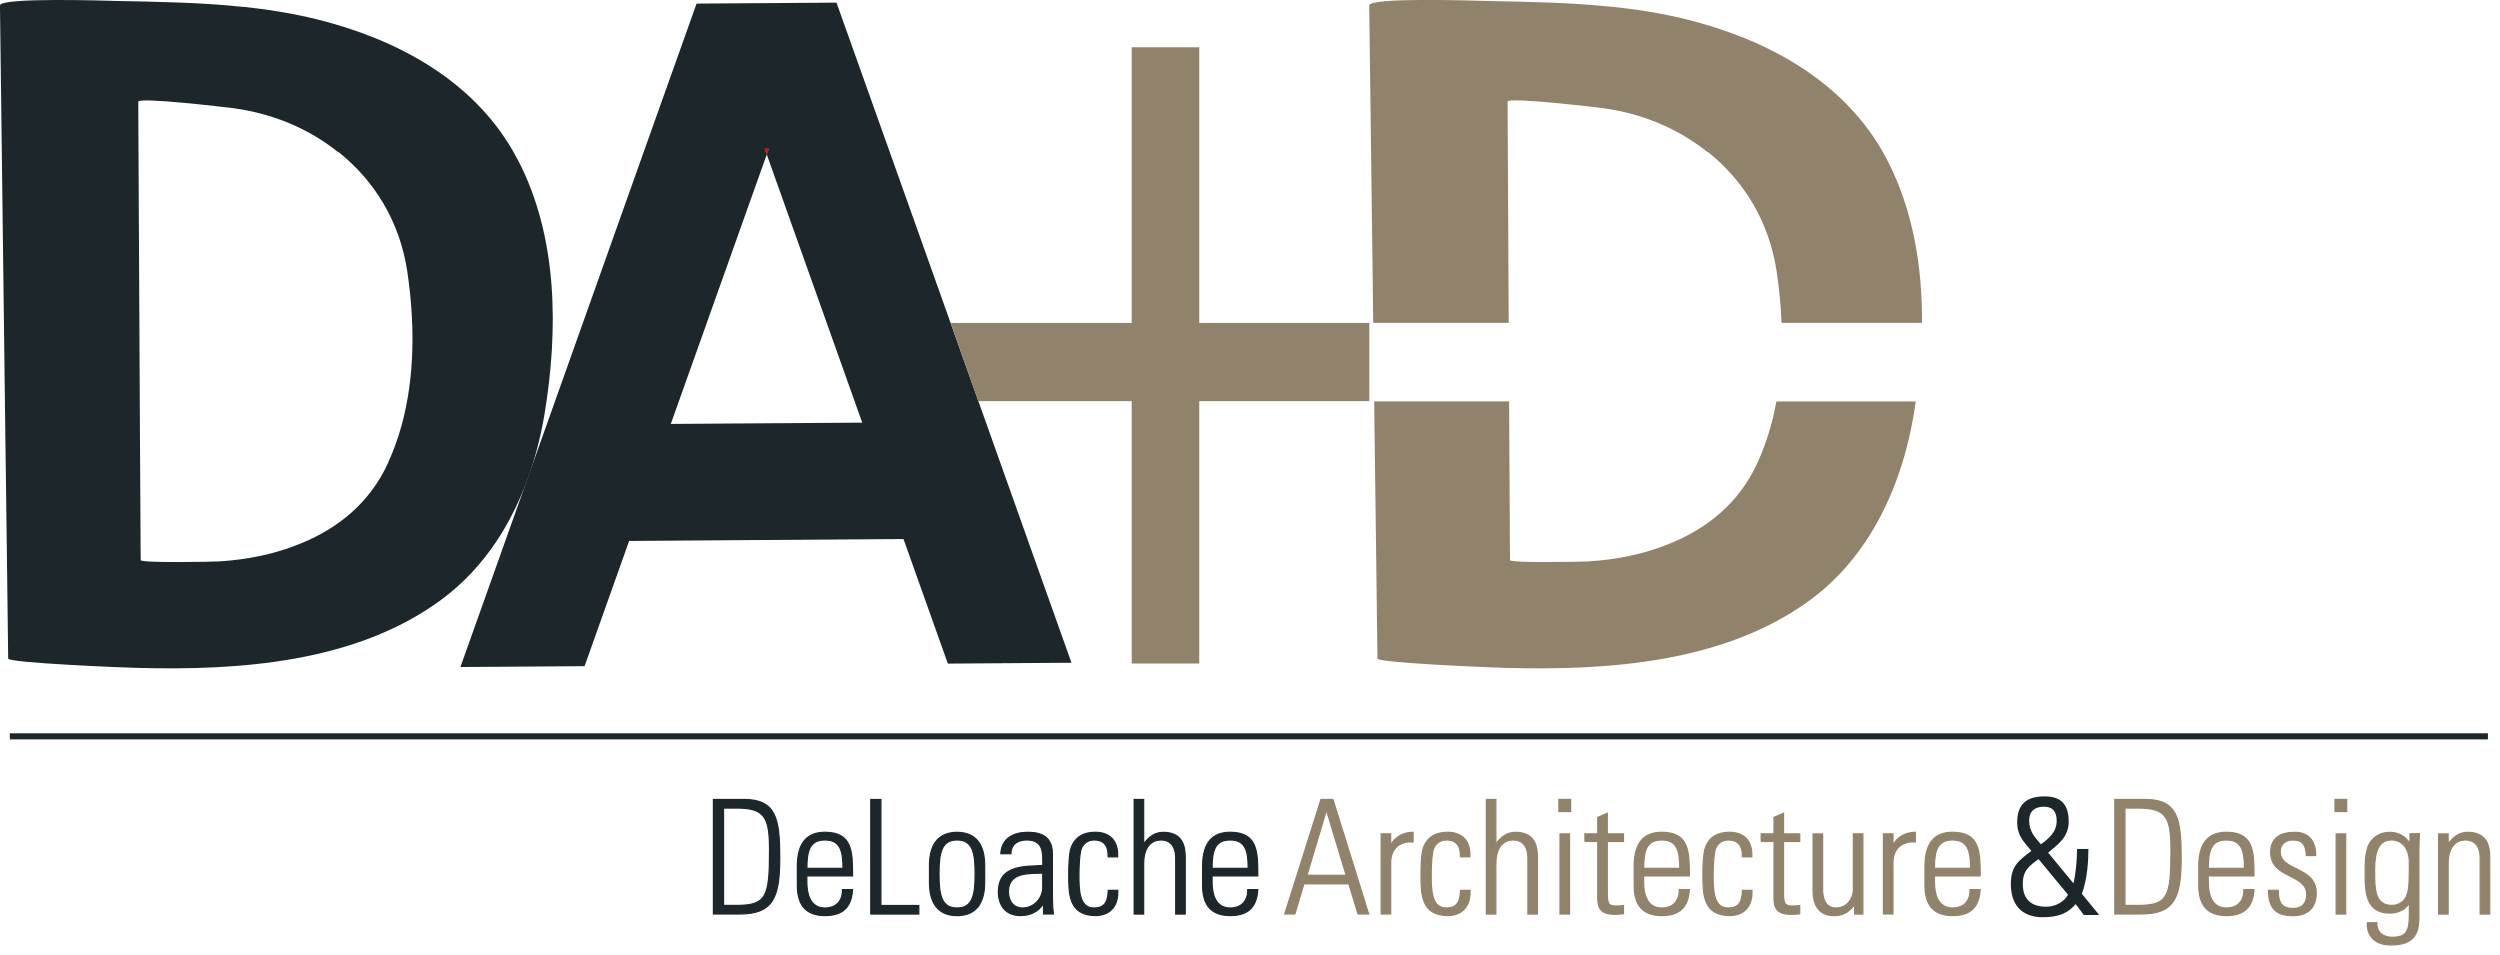 <?xml version="1.0" encoding="UTF-8"?>
<svg id="Layer_1" xmlns="http://www.w3.org/2000/svg" version="1.1" viewBox="0 0 409.69 156.44">
  <!-- Generator: Adobe Illustrator 29.7.0, SVG Export Plug-In . SVG Version: 2.1.1 Build 138)  -->
  <defs>
    <style>
      .st0 {
        fill: red;
      }

      .st1 {
        stroke: #91836b;
      }

      .st1, .st2, .st3, .st4 {
        stroke-miterlimit: 10;
      }

      .st1, .st5 {
        fill: #91836b;
      }

      .st1, .st4 {
        stroke-width: .2px;
      }

      .st6, .st3, .st4 {
        fill: #1d272b;
      }

      .st2 {
        fill: none;
      }

      .st2, .st3, .st4 {
        stroke: #1d272b;
      }

      .st3 {
        stroke-width: .3px;
      }
    </style>
  </defs>
  <g>
    <path class="st6" d="M84.82,26.13c-.26-.49-.53-.96-.79-1.44-6.79-11.73-19.16-18.31-32.08-21.52-3.99-.98-8.02-1.63-12.05-2.05h-.18c-6.76-.72-13.66-.82-20.49-.96C17.88.13-.02-.48,0,.89v.52c.04,2.26.16,11.61.3,23.88.18,13.29.39,30.03.56,44.96.09,6.95.18,13.5.25,19.12.14,11.03.23,18.54.23,18.56.02.7,19.17,1.49,21.03,1.52,16.76.46,36.05-.82,50.11-11.29,3.5-2.61,6.43-5.8,8.81-9.35,3.83-5.72,6.3-12.4,7.62-19.17.11-.54.21-1.09.3-1.63,2.29-13.73,2.28-29.17-4.38-41.88ZM63.54,75.98c-2.98,6.43-8.14,10.59-14.2,13.06-4.2,1.75-8.82,2.68-13.43,2.96-1.12.07-12.85.28-12.85-.21,0,0,0-.93-.02-2.56-.02-3.62-.05-10.72-.11-19.14-.07-15.01-.16-34.14-.23-44.96-.02-5.18-.04-8.46-.04-8.46,0-.79,14.18.88,15.64,1.07,6.48.88,12.31,3.36,17.07,7.16h.09c5.9,4.69,10.05,11.4,11.28,19.56,1.23,8.25,1.31,17.16-.95,25.34-.6,2.12-1.33,4.18-2.26,6.18Z"/>
    <path class="st5" d="M291.11,65.79c-.25,1.35-.54,2.7-.91,4.01-.6,2.12-1.33,4.18-2.26,6.18-2.98,6.43-8.14,10.59-14.2,13.06-4.2,1.75-8.82,2.68-13.43,2.96-1.12.07-12.85.28-12.85-.21,0,0,0-.93-.02-2.56-.02-3.62-.05-10.72-.11-19.14,0-1.4-.02-2.84-.02-4.31h-22.11c.02,1.51.04,2.99.05,4.47.09,6.95.18,13.5.25,19.12.14,11.03.23,18.54.23,18.56.02.7,19.17,1.49,21.03,1.52,16.76.46,36.05-.82,50.11-11.29,3.5-2.61,6.43-5.8,8.81-9.35,3.83-5.72,6.3-12.4,7.62-19.17.11-.54.21-1.09.3-1.63.12-.74.25-1.47.35-2.22h-22.83ZM309.22,26.13c-.26-.49-.53-.96-.79-1.44-6.79-11.73-19.16-18.31-32.08-21.52-3.99-.98-8.02-1.63-12.05-2.05h-.18c-6.76-.72-13.66-.82-20.49-.96-1.37-.04-19.26-.65-19.24.72v.52c.04,2.26.16,11.61.3,23.88.11,8.3.23,17.93.35,27.63h22.2c-.04-10.49-.09-20.85-.14-27.79-.02-5.18-.04-8.46-.04-8.46,0-.79,14.18.88,15.64,1.07,6.48.88,12.31,3.36,17.07,7.16h.09c5.9,4.69,10.05,11.4,11.28,19.56.42,2.77.7,5.6.81,8.46h23.02c.05-9.26-1.47-18.59-5.76-26.79Z"/>
    <polygon class="st0" points="125.98 24.38 125.65 25.33 125.32 24.38 125.98 24.38"/>
    <polygon class="st0" points="125.98 24.38 125.65 25.33 125.32 24.38 125.98 24.38"/>
    <path class="st6" d="M168.32,88.19l-6.78-19.07-1.21-3.38-4.55-12.82-10.21-28.68L137.08.43l-2.57.02-17.68.12-2.68.02-8.53,23.94-16.04,45.09-6.83,19.19-7.3,20.5,20.35-.14,7.3-20.52,44.96-.32,7.27,20.42,20.26-.14-7.27-20.42ZM109.93,69.47l15.72-44.14-.33-.95h.67l-.33.95,15.64,43.93-31.36.21Z"/>
    <polygon class="st5" points="224.4 52.92 224.4 65.74 196.53 65.74 196.53 108.74 185.46 108.74 185.46 65.74 160.33 65.74 155.78 52.92 185.46 52.92 185.46 7.75 196.53 7.75 196.53 52.92 224.4 52.92"/>
  </g>
  <line class="st2" x1="1.61" y1="120.67" x2="407.71" y2="120.67"/>
  <g>
    <path class="st4" d="M116.91,131.01h4.97c5.25,0,5.9,3.07,5.9,9.46s-.91,9.31-6.58,9.31h-4.29v-18.77ZM118.57,148.38h2.03c5.02,0,5.51-1.35,5.51-9.02,0-5.38-.73-6.94-5.36-6.94h-2.18v15.96Z"/>
    <path class="st4" d="M132.22,143.55v1.01c0,1.82.49,4.24,2.96,4.24,1.95,0,2.91-1.25,2.89-3.02h1.64c-.18,3.17-1.9,4.26-4.52,4.26-2.26,0-4.52-.91-4.52-4.89v-3.22c0-3.8,1.59-5.54,4.52-5.54,4.52,0,4.52,3.25,4.52,7.15h-7.49ZM138.15,142.3c0-2.91-.47-4.65-2.96-4.65s-2.96,1.74-2.96,4.65h5.93Z"/>
    <path class="st4" d="M142.7,149.79v-18.77h1.66v17.37h6.21v1.4h-7.88Z"/>
    <path class="st4" d="M152.32,144.64v-2.83c0-3.41,1.46-5.41,4.52-5.41s4.52,2,4.52,5.41v2.83c0,3.41-1.46,5.41-4.52,5.41s-4.52-2-4.52-5.41ZM153.88,143.21c0,3.43.39,5.59,2.96,5.59s2.96-2.16,2.96-5.59-.39-5.56-2.96-5.56-2.96,2.16-2.96,5.56Z"/>
    <path class="st4" d="M170.99,148.17h-.05c-.83,1.25-2.11,1.87-3.72,1.87-2.34,0-3.61-1.59-3.61-3.87,0-4.6,4.63-4.13,7.28-4.34v-1.09c0-1.92-.57-3.09-2.65-3.09-1.43,0-2.57.7-2.57,2.26h-1.66c.13-2.52,2.08-3.51,4.37-3.51,1.33,0,4.08.13,4.08,3.48v6.6c0,.94,0,1.77.16,3.3h-1.61v-1.61ZM170.88,143.08c-2.24.08-5.62-.18-5.62,3.02,0,1.48.75,2.7,2.37,2.7,1.79,0,3.25-1.61,3.25-3.33v-2.39Z"/>
    <path class="st4" d="M181.59,140.43c.08-1.64-.52-2.78-2.31-2.78-.96,0-1.77.55-2.11,1.51-.21.6-.36,2.39-.36,4.13,0,2.37,0,5.51,2.42,5.51,2.05,0,2.31-1.3,2.39-2.89h1.56c.13,3.54-2.37,4.13-3.59,4.13-4.45,0-4.45-3.51-4.45-6.76,0-1.3.05-3.35.39-4.34.68-1.87,2.16-2.55,3.95-2.55,2.26,0,3.8,1.27,3.67,4.03h-1.56Z"/>
    <path class="st4" d="M185.86,149.79v-18.77h1.56v7.25h.05c.75-1.09,1.77-1.87,3.17-1.87,3.25,0,3.59,2.42,3.59,4.13v9.26h-1.56v-9.18c0-1.53-.6-2.96-2.42-2.96-1.4,0-2.83.96-2.83,3.9v8.24h-1.56Z"/>
    <path class="st4" d="M198.63,143.55v1.01c0,1.82.49,4.24,2.96,4.24,1.95,0,2.91-1.25,2.89-3.02h1.64c-.18,3.17-1.9,4.26-4.52,4.26-2.26,0-4.52-.91-4.52-4.89v-3.22c0-3.8,1.59-5.54,4.52-5.54,4.52,0,4.52,3.25,4.52,7.15h-7.49ZM204.55,142.3c0-2.91-.47-4.65-2.96-4.65s-2.96,1.74-2.96,4.65h5.93Z"/>
  </g>
  <g>
    <path class="st1" d="M218.44,131.01l5.85,18.77h-1.74l-1.51-4.94h-7.36l-1.48,4.94h-1.66l5.93-18.77h1.98ZM220.6,143.44l-3.2-10.61h-.05l-3.17,10.61h6.42Z"/>
    <path class="st1" d="M227.91,138.42h.05c.65-1.25,2.03-2.03,3.61-2.03v1.59c-2.21-.18-3.67,1.14-3.67,3.35v8.45h-1.56v-13.13h1.56v1.77Z"/>
    <path class="st1" d="M239.32,140.43c.08-1.64-.52-2.78-2.31-2.78-.96,0-1.77.55-2.11,1.51-.21.6-.36,2.39-.36,4.13,0,2.37,0,5.51,2.42,5.51,2.05,0,2.31-1.3,2.39-2.89h1.56c.13,3.54-2.37,4.13-3.59,4.13-4.45,0-4.45-3.51-4.45-6.76,0-1.3.05-3.35.39-4.34.68-1.87,2.16-2.55,3.95-2.55,2.26,0,3.8,1.27,3.67,4.03h-1.56Z"/>
    <path class="st1" d="M243.58,149.79v-18.77h1.56v7.25h.05c.75-1.09,1.77-1.87,3.17-1.87,3.25,0,3.59,2.42,3.59,4.13v9.26h-1.56v-9.18c0-1.53-.6-2.96-2.42-2.96-1.4,0-2.83.96-2.83,3.9v8.24h-1.56Z"/>
    <path class="st1" d="M255.47,132.99v-1.98h1.92v1.98h-1.92ZM255.65,149.79v-13.13h1.56v13.13h-1.56Z"/>
    <path class="st1" d="M259.73,137.9v-1.25h2.11v-2.7l1.56-.68v3.38h2.65v1.25h-2.65v8.42c0,1.74.18,2.16,1.43,2.16.52,0,.88-.03,1.22-.08v1.35c-.47.05-.99.08-1.48.08-2.11,0-2.73-.94-2.73-2.55v-9.39h-2.11Z"/>
    <path class="st1" d="M269.35,143.55v1.01c0,1.82.49,4.24,2.96,4.24,1.95,0,2.91-1.25,2.89-3.02h1.64c-.18,3.17-1.9,4.26-4.52,4.26-2.26,0-4.52-.91-4.52-4.89v-3.22c0-3.8,1.59-5.54,4.52-5.54,4.52,0,4.52,3.25,4.52,7.15h-7.49ZM275.28,142.3c0-2.91-.47-4.65-2.96-4.65s-2.96,1.74-2.96,4.65h5.93Z"/>
    <path class="st1" d="M285.52,140.43c.08-1.64-.52-2.78-2.31-2.78-.96,0-1.77.55-2.11,1.51-.21.6-.36,2.39-.36,4.13,0,2.37,0,5.51,2.42,5.51,2.05,0,2.31-1.3,2.39-2.89h1.56c.13,3.54-2.37,4.13-3.59,4.13-4.45,0-4.45-3.51-4.45-6.76,0-1.3.05-3.35.39-4.34.68-1.87,2.16-2.55,3.95-2.55,2.26,0,3.8,1.27,3.67,4.03h-1.56Z"/>
    <path class="st1" d="M288.61,137.9v-1.25h2.11v-2.7l1.56-.68v3.38h2.65v1.25h-2.65v8.42c0,1.74.18,2.16,1.43,2.16.52,0,.88-.03,1.22-.08v1.35c-.47.05-.99.08-1.48.08-2.11,0-2.73-.94-2.73-2.55v-9.39h-2.11Z"/>
    <path class="st1" d="M305.28,136.66v13.13h-1.35v-1.46h-.05c-.91,1.12-1.85,1.72-3.3,1.72-2.7,0-3.46-1.98-3.46-4.11v-9.28h1.56v9.02c0,.36-.08,3.12,2.18,3.12,2.11,0,2.86-1.98,2.86-2.89v-9.26h1.56Z"/>
    <path class="st1" d="M310.22,138.42h.05c.65-1.25,2.03-2.03,3.61-2.03v1.59c-2.21-.18-3.67,1.14-3.67,3.35v8.45h-1.56v-13.13h1.56v1.77Z"/>
    <path class="st1" d="M317.01,143.55v1.01c0,1.82.49,4.24,2.96,4.24,1.95,0,2.91-1.25,2.89-3.02h1.64c-.18,3.17-1.9,4.26-4.52,4.26-2.26,0-4.52-.91-4.52-4.89v-3.22c0-3.8,1.59-5.54,4.52-5.54,4.52,0,4.52,3.25,4.52,7.15h-7.49ZM322.93,142.3c0-2.91-.47-4.65-2.96-4.65s-2.96,1.74-2.96,4.65h5.93Z"/>
    <path class="st1" d="M346.57,131.01h4.97c5.25,0,5.9,3.07,5.9,9.46s-.91,9.31-6.58,9.31h-4.29v-18.77ZM348.23,148.38h2.03c5.02,0,5.51-1.35,5.51-9.02,0-5.38-.73-6.94-5.36-6.94h-2.18v15.96Z"/>
    <path class="st1" d="M361.88,143.55v1.01c0,1.82.49,4.24,2.96,4.24,1.95,0,2.91-1.25,2.89-3.02h1.64c-.18,3.17-1.9,4.26-4.52,4.26-2.26,0-4.52-.91-4.52-4.89v-3.22c0-3.8,1.59-5.54,4.52-5.54,4.52,0,4.52,3.25,4.52,7.15h-7.49ZM367.81,142.3c0-2.91-.47-4.65-2.96-4.65s-2.96,1.74-2.96,4.65h5.93Z"/>
    <path class="st1" d="M375.69,150.05c-2.83,0-3.95-1.38-3.93-4.16h1.59c0,1.79.42,2.99,2.42,2.99,1.51,0,2.24-.86,2.24-2.31,0-3.43-5.9-2.55-5.9-6.89,0-2.42,1.66-3.28,3.95-3.28,2.6,0,3.43,1.79,3.43,3.8h-1.53c-.08-1.66-.52-2.55-2.29-2.55-1.12,0-2,.73-2,1.9,0,3.28,5.9,2.39,5.9,6.79,0,2.47-1.43,3.72-3.87,3.72Z"/>
    <path class="st1" d="M382.65,132.99v-1.98h1.92v1.98h-1.92ZM382.84,149.79v-13.13h1.56v13.13h-1.56Z"/>
    <path class="st1" d="M394.95,136.63h1.53c-.05,1.25-.08,1.9-.08,2.57v11.05c0,2.89-.88,4.6-4.63,4.6-3.28,0-3.93-2.31-3.82-3.64h1.56c-.1,1.51,1.01,2.39,2.47,2.39,3.04,0,2.86-1.64,2.86-5.56h-.05c-.68,1.12-1.92,1.59-3.17,1.59-3.77,0-4.03-3.25-4.03-6.16s.03-3.07.39-4.47c.13-.55,1.04-2.6,3.69-2.6,1.33,0,2.65.68,3.22,1.85l.05.05v-1.66ZM389.15,142.92c0,2.73,0,5.46,2.83,5.46,1.3,0,2.13-.86,2.37-1.48.39-1.01.49-1.61.49-5.46,0-2.76-1.48-3.8-2.94-3.8-2.7,0-2.76,3.33-2.76,5.28Z"/>
    <path class="st1" d="M401.19,149.79h-1.56v-13.13h1.56v1.61h.05c.75-1.09,1.77-1.87,3.17-1.87,3.25,0,3.59,2.42,3.59,4.13v9.26h-1.56v-9.18c0-1.53-.6-2.96-2.42-2.96-1.4,0-2.83.96-2.83,3.9v8.24Z"/>
  </g>
  <path class="st3" d="M340.16,147.92c-1.53,1.85-3.22,2.24-5.51,2.24-2.47,0-4.97-1.25-4.97-5.28,0-2.91,1.25-3.77,3.43-5.41-1.27-1.56-2.39-2.52-2.39-4.68,0-2.89,1.43-4.13,4.32-4.13,2.34,0,3.82.94,3.82,3.98,0,2.5-1.69,3.61-3.43,5.07l4.42,5.36c.44-1.4.68-4.37.68-5.8h1.56c0,1.43-.13,4.76-1.09,7.23l2.7,3.3h-2.13l-1.4-1.87ZM334.1,140.58c-1.74,1.25-2.76,2.03-2.76,4.26,0,2.65,1.46,3.9,4,3.9,1.48,0,3.04-.78,3.74-2.13l-4.99-6.03ZM337.19,134.52c0-1.51-.62-2.47-2.29-2.47-1.51,0-2.52.83-2.52,2.39,0,1.87.91,2.78,2.05,4.13,1.43-1.04,2.76-2.13,2.76-4.06Z"/>
</svg>